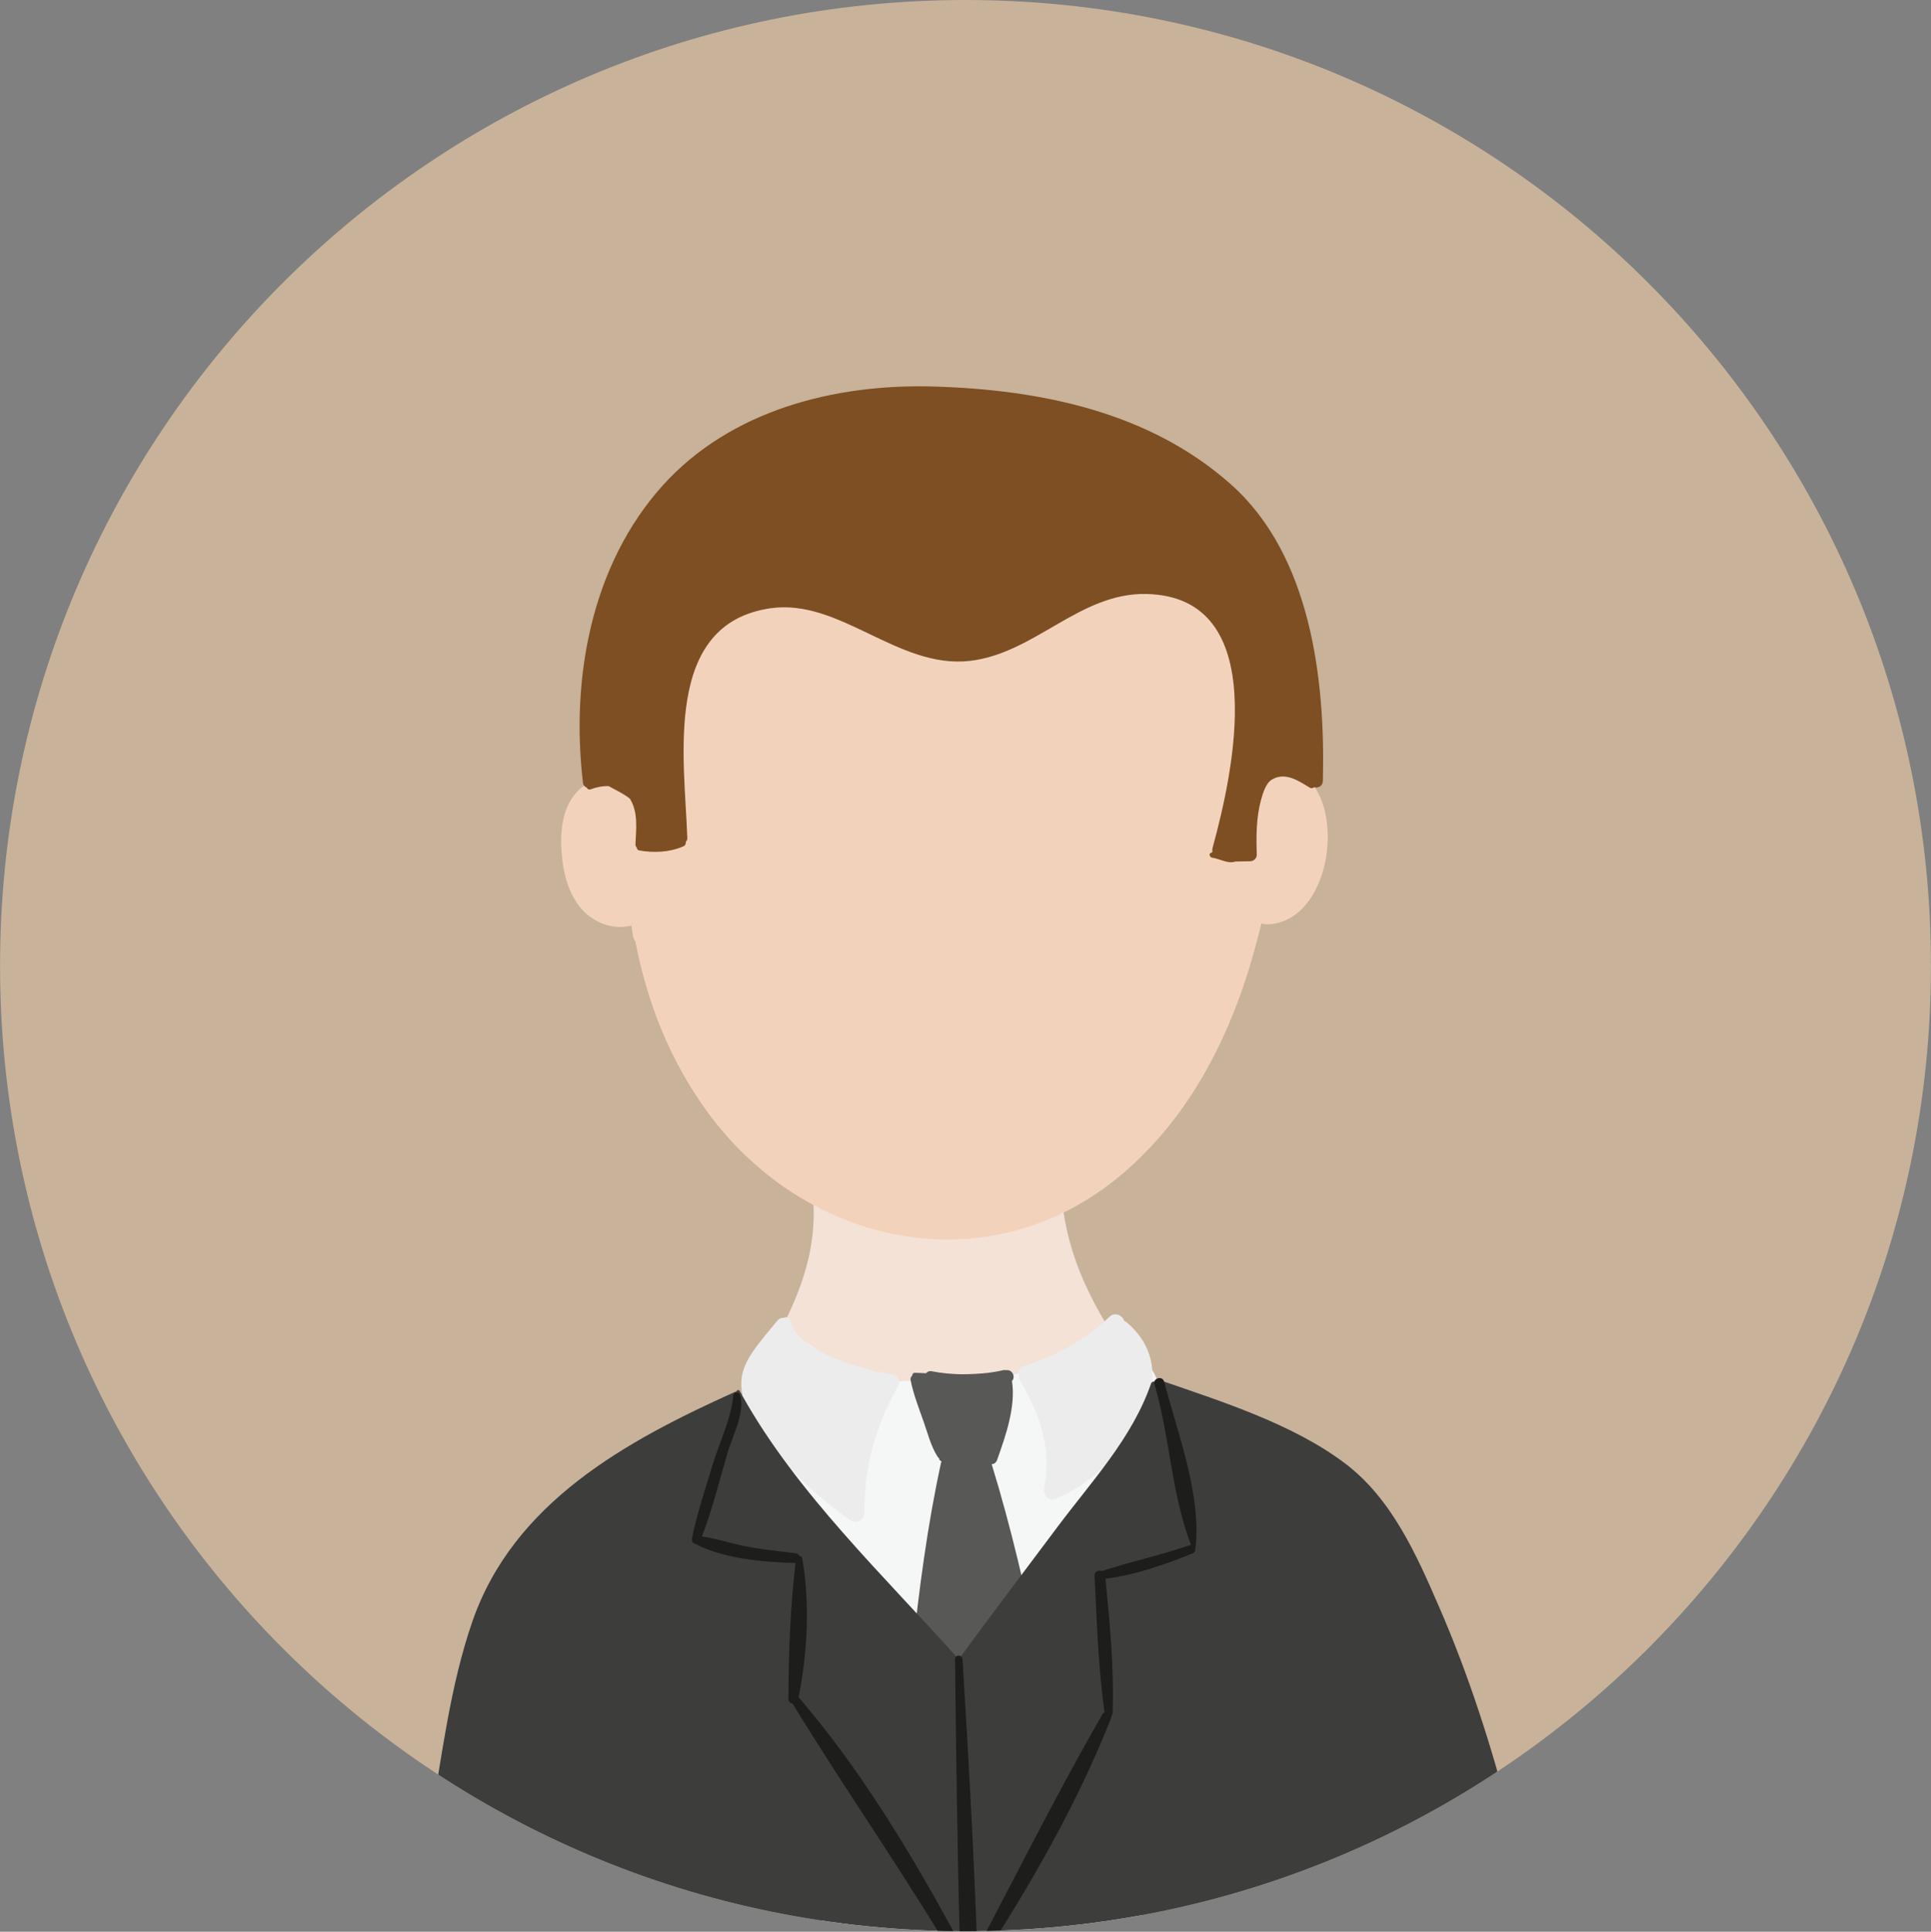 <?xml version="1.0" encoding="utf-8"?>
<!-- Generator: Adobe Illustrator 16.0.0, SVG Export Plug-In . SVG Version: 6.00 Build 0)  -->
<!DOCTYPE svg PUBLIC "-//W3C//DTD SVG 1.1//EN" "http://www.w3.org/Graphics/SVG/1.1/DTD/svg11.dtd">
<svg version="1.1" id="Layer_1" xmlns="http://www.w3.org/2000/svg" xmlns:xlink="http://www.w3.org/1999/xlink" x="0px" y="0px"
	 width="45.258px" height="45.27px" viewBox="0 0 45.258 45.27" enable-background="new 0 0 45.258 45.27" xml:space="preserve">
<rect x="0" y="0" width="45.258" height="45.27" fill="#808080" stroke="none"/>
<g>
	<g>
		<defs>
			<path id="SVGID_1_" d="M0,22.629c0,12.497,10.132,22.628,22.629,22.628c12.497,0,22.628-10.131,22.628-22.628
				C45.257,10.131,35.126,0,22.629,0C10.132,0,0,10.131,0,22.629"/>
		</defs>
		<clipPath id="SVGID_2_">
			<use xlink:href="#SVGID_1_"  overflow="visible"/>
		</clipPath>
		<path clip-path="url(#SVGID_2_)" fill="#C8B299" d="M45.258,22.629c0-12.498-10.131-22.63-22.629-22.63
			c-12.497,0-22.628,10.132-22.628,22.63c0,12.497,10.131,22.629,22.628,22.629C35.127,45.258,45.258,35.126,45.258,22.629"/>
		<path clip-path="url(#SVGID_2_)" fill="#F4E2D6" d="M26.3,31.603c-0.932-1.354-1.481-2.671-1.446-4.343
			c0.009-0.362-0.301-0.519-0.578-0.475c-0.032-0.039-0.069-0.075-0.118-0.105c-1.405-0.895-3.224-0.669-4.724-0.132
			c-0.122,0.042-0.199,0.143-0.235,0.257c-0.178,0.028-0.33,0.18-0.272,0.424c0.459,1.964-0.24,3.268-1.15,4.923
			c-0.488,0.886-0.651,1.845-0.363,2.825c0.664,2.254,2.992,3.288,5.2,3.163c2.134-0.119,4.269-1.186,4.583-3.495
			C27.355,33.485,26.946,32.54,26.3,31.603"/>
		<path clip-path="url(#SVGID_2_)" fill="#F3D2BC" d="M30.253,18.027c0.119-1.054,0.148-2.1,0.026-3.062
			c-0.645-5.047-7.377-4.5-11.069-4.475c-2.218,0.015-3.553,1.104-4.148,3.226c-0.408,1.453-0.569,2.982-0.558,4.511
			c-0.353-0.062-0.725,0.054-0.981,0.33c-0.39,0.418-0.406,1.069-0.343,1.603c0.065,0.538,0.267,1.107,0.758,1.396
			c0.268,0.159,0.579,0.208,0.86,0.134c0.012,0.082,0.025,0.164,0.038,0.245c0.009,0.051,0.028,0.093,0.055,0.127
			c0.278,1.44,0.815,2.808,1.704,4.017c2.323,3.161,6.615,4.043,9.694,1.445c1.636-1.38,2.601-3.34,3.145-5.379
			c0.045-0.165,0.089-0.334,0.132-0.506c0.048,0.018,0.104,0.026,0.166,0.023C31.321,21.572,31.615,18.42,30.253,18.027"/>
		<path clip-path="url(#SVGID_2_)" fill="#7D4F23" d="M28.865,11.365c-1.912-1.711-4.478-2.236-6.998-2.307
			c-2.301-0.065-4.741,0.553-6.331,2.315c-1.686,1.87-2.161,4.54-1.872,6.974c0.007,0.056,0.043,0.094,0.086,0.109
			c0.015,0.034,0.049,0.057,0.093,0.042c0.145-0.054,0.29-0.081,0.424-0.075c0.161,0.092,0.335,0.167,0.493,0.291
			c0.002,0.003,0.006,0.006,0.007,0.011c0.194,0.314,0.142,0.7,0.127,1.051c-0.003,0.038,0.01,0.065,0.029,0.087
			c0.005,0.031,0.021,0.06,0.058,0.067c0.335,0.06,0.715,0.045,1.03-0.094c0.051-0.021,0.068-0.065,0.063-0.11
			c0.022-0.019,0.036-0.047,0.035-0.086c-0.061-1.837-0.593-5.024,1.955-5.386c1.623-0.23,2.987,1.426,4.666,1.234
			c1.523-0.174,2.576-1.603,4.138-1.568c2.956,0.064,2.03,4.211,1.553,5.945c-0.01,0.039-0.009,0.072-0.004,0.104
			c-0.012,0.005-0.024,0.012-0.035,0.017c-0.064,0.028-0.022,0.107,0.03,0.114c0.166,0.021,0.36,0.147,0.531,0.093
			c0.001,0,0.001-0.003,0.003-0.003c0.119-0.002,0.237-0.005,0.356-0.007c0.081-0.002,0.156-0.068,0.154-0.154
			c-0.014-0.417-0.014-0.868,0.097-1.274c0.04-0.145,0.108-0.388,0.246-0.478c0.313-0.199,0.631,0.018,0.897,0.181
			c0.04,0.023,0.076,0.014,0.102-0.009c0.093,0.025,0.204-0.023,0.207-0.151C31.065,15.923,30.721,13.027,28.865,11.365"/>
		<path clip-path="url(#SVGID_2_)" fill="#F5F6F6" d="M27.135,32.466c0.004-0.021,0.005-0.042,0-0.065
			c-0.048-0.225-0.229-0.424-0.359-0.611c-0.14-0.196-0.296-0.364-0.475-0.527c-0.029-0.025-0.069-0.032-0.106-0.021
			c-0.042-0.124-0.195-0.206-0.307-0.08c-0.47,0.526-1.051,0.837-1.695,1.058c-0.044-0.071-0.123-0.115-0.228-0.075
			c-0.52,0.201-1.049,0.32-1.61,0.32c-0.446,0.001-0.879-0.148-1.32-0.085c-0.005,0-0.007,0.004-0.012,0.006
			c-0.363-0.064-0.724-0.144-1.064-0.28c-0.494-0.196-0.857-0.559-1.315-0.794c0.032-0.161-0.2-0.262-0.313-0.112
			c-2.064,2.728-2.628,6.481-1.649,9.752c0.92,3.078,3.463,5.76,6.902,5.381c3.236-0.357,4.925-3.113,5.349-6.098
			C29.32,37.475,28.735,34.692,27.135,32.466"/>
		<path clip-path="url(#SVGID_2_)" fill="#ECECEC" d="M20.888,32.202c-0.54-0.072-2.01-0.46-2.315-1.109
			c-0.003-0.03-0.014-0.059-0.028-0.084c-0.006-0.019-0.015-0.038-0.019-0.057c-0.015-0.082-0.099-0.098-0.16-0.068
			c-0.053-0.004-0.108,0.016-0.153,0.073c-0.675,0.829-1.181,1.286-0.554,2.317c0.577,0.951,1.377,1.729,2.284,2.362
			c0.132,0.093,0.315-0.031,0.315-0.18c-0.002-1.068,0.259-2.049,0.791-2.974C21.126,32.347,21.022,32.22,20.888,32.202"/>
		<path clip-path="url(#SVGID_2_)" fill="#ECECEC" d="M26.401,30.984c-0.017-0.015-0.033-0.02-0.051-0.028
			c-0.044-0.129-0.216-0.221-0.347-0.097c-0.581,0.551-1.258,0.921-2.021,1.159c-0.113,0.036-0.133,0.141-0.095,0.22
			c-0.009,0.03-0.007,0.066,0.014,0.102c0.471,0.808,0.754,1.591,0.57,2.533c-0.028,0.138,0.096,0.317,0.255,0.255
			C26.157,34.571,27.981,32.314,26.401,30.984"/>
		<path clip-path="url(#SVGID_2_)" fill="#585857" d="M25.278,43.403c-0.645-3.02-1.125-6.136-2.035-9.088
			c0.052-0.006,0.103-0.035,0.125-0.098c0.196-0.549,0.445-1.25,0.35-1.854c0.089-0.085,0.015-0.275-0.137-0.253
			c-0.022-0.004-0.045-0.005-0.071,0c-0.113,0.028-0.228,0.045-0.343,0.062c-0.217,0.024-0.434,0.034-0.651,0.034
			c-0.226-0.006-0.453-0.026-0.676-0.07c-0.06-0.013-0.106,0.01-0.137,0.046c-0.084-0.004-0.169-0.007-0.256-0.011
			c-0.045-0.001-0.066,0.03-0.066,0.064c-0.029,0.026-0.047,0.066-0.038,0.112c0.066,0.327,0.187,0.637,0.298,0.952
			c0.101,0.279,0.173,0.587,0.333,0.838c0.008,0.015,0.021,0.026,0.034,0.034c0,0.025,0.012,0.05,0.041,0.066
			c0.006,0.003,0.013,0.008,0.019,0.013c-0.005,0.009-0.01,0.018-0.012,0.028c-0.639,2.927-0.787,6.029-1.125,9.003
			c-0.009,0.078,0.032,0.124,0.088,0.143c0.293,2.095,3.682,2.321,4.171,0.209c0.001-0.007,0-0.014,0.001-0.021
			C25.253,43.572,25.298,43.498,25.278,43.403"/>
		<path clip-path="url(#SVGID_2_)" fill="#3D3D3C" d="M36.525,47.855c-0.006-0.031-0.013-0.063-0.018-0.095
			c-0.002-0.013-0.003-0.027-0.008-0.041c-0.643-3.409-1.377-6.856-2.764-10.048c-0.536-1.236-1.117-2.557-2.224-3.387
			c-1.221-0.917-2.893-1.445-4.321-1.938c-0.045-0.015-0.085,0.002-0.11,0.035c-0.039-0.014-0.088-0.001-0.103,0.044
			c-0.439,1.275-1.393,2.291-2.191,3.357c-0.771,1.033-1.554,2.061-2.316,3.103c-1.758-1.968-3.8-3.896-5.077-6.188
			c-0.006-0.017-0.015-0.034-0.027-0.046c-0.01-0.018-0.02-0.035-0.03-0.052c-0.021-0.041-0.067-0.021-0.079,0.014
			c-0.013,0.002-0.027,0.003-0.039,0.01c-2.563,1.153-5.183,2.596-6.146,5.375c-0.521,1.504-0.71,3.126-0.983,4.688
			c-0.306,1.747-0.611,3.493-0.917,5.238c-0.147-0.096-0.296-0.189-0.44-0.292c-0.112-0.08-0.245,0.097-0.146,0.191
			c0.187,0.172,0.381,0.336,0.579,0.493c0.023,0.035,0.056,0.059,0.093,0.075c3.507,2.713,8.781,2.976,13.008,2.939
			c2.686-0.023,5.375-0.308,8.009-0.837c2.001-0.402,4.605-0.75,6.025-2.384C36.42,48.115,36.555,48.014,36.525,47.855"/>
		<path clip-path="url(#SVGID_2_)" fill="#1D1D1B" d="M27.284,32.378c-0.039-0.146-0.268-0.083-0.227,0.062
			c0.362,1.211,0.401,2.599,0.859,3.767c-0.008,0.001-0.015,0-0.022,0.002c-0.683,0.235-1.388,0.387-2.073,0.609
			c-0.075-0.028-0.172,0.006-0.167,0.11c0.051,1.06,0.087,2.15,0.233,3.202c-0.019,0.009-0.035,0.021-0.048,0.042
			c-1.029,1.787-1.971,3.667-2.935,5.497c-0.08-2.268-0.206-4.537-0.345-6.785c-0.006-0.111-0.177-0.114-0.175,0
			c0.025,2.21,0.053,4.435,0.113,6.658c-1.073-1.998-2.31-4.065-3.781-5.768c0.213-1.021,0.268-2.236,0.086-3.259
			c-0.008-0.039-0.036-0.052-0.064-0.049c-0.017-0.034-0.048-0.061-0.094-0.067c-0.436-0.053-0.87-0.094-1.299-0.189
			c-0.299-0.067-0.591-0.161-0.895-0.203c0.245-0.635,0.413-1.308,0.602-1.96c0.11-0.378,0.426-0.969,0.289-1.361
			c-0.029-0.085-0.147-0.068-0.155,0.021c-0.041,0.527-0.336,1.126-0.49,1.638c-0.168,0.564-0.363,1.131-0.478,1.71
			c-0.012,0.066,0.025,0.109,0.071,0.121c0.662,0.354,1.612,0.433,2.354,0.453c0.001,0,0.002,0,0.003,0
			c-0.125,1.036-0.165,2.149-0.167,3.188c0,0.061,0.047,0.099,0.098,0.109c1.279,2.09,2.69,4.086,3.93,6.208
			c0.001,0.002,0.004,0.003,0.006,0.006c0.055,1.834,0.132,3.666,0.254,5.484c0.009,0.133,0.208,0.138,0.211,0
			c0.026-1.843-0.002-3.7-0.062-5.557c0.002-0.004,0.003-0.005,0.006-0.007c1.185-1.792,2.334-3.8,3.12-5.8
			c0.006-0.018,0.008-0.034,0.006-0.047c0.017-0.017,0.028-0.037,0.029-0.064c0.036-1.04-0.066-2.113-0.167-3.151
			c0.701-0.086,1.386-0.333,2.038-0.592c0.056-0.022,0.075-0.077,0.064-0.124c0.005-0.006,0.009-0.012,0.011-0.02
			C28.154,35.013,27.597,33.57,27.284,32.378"/>
	</g>
</g>
</svg>
